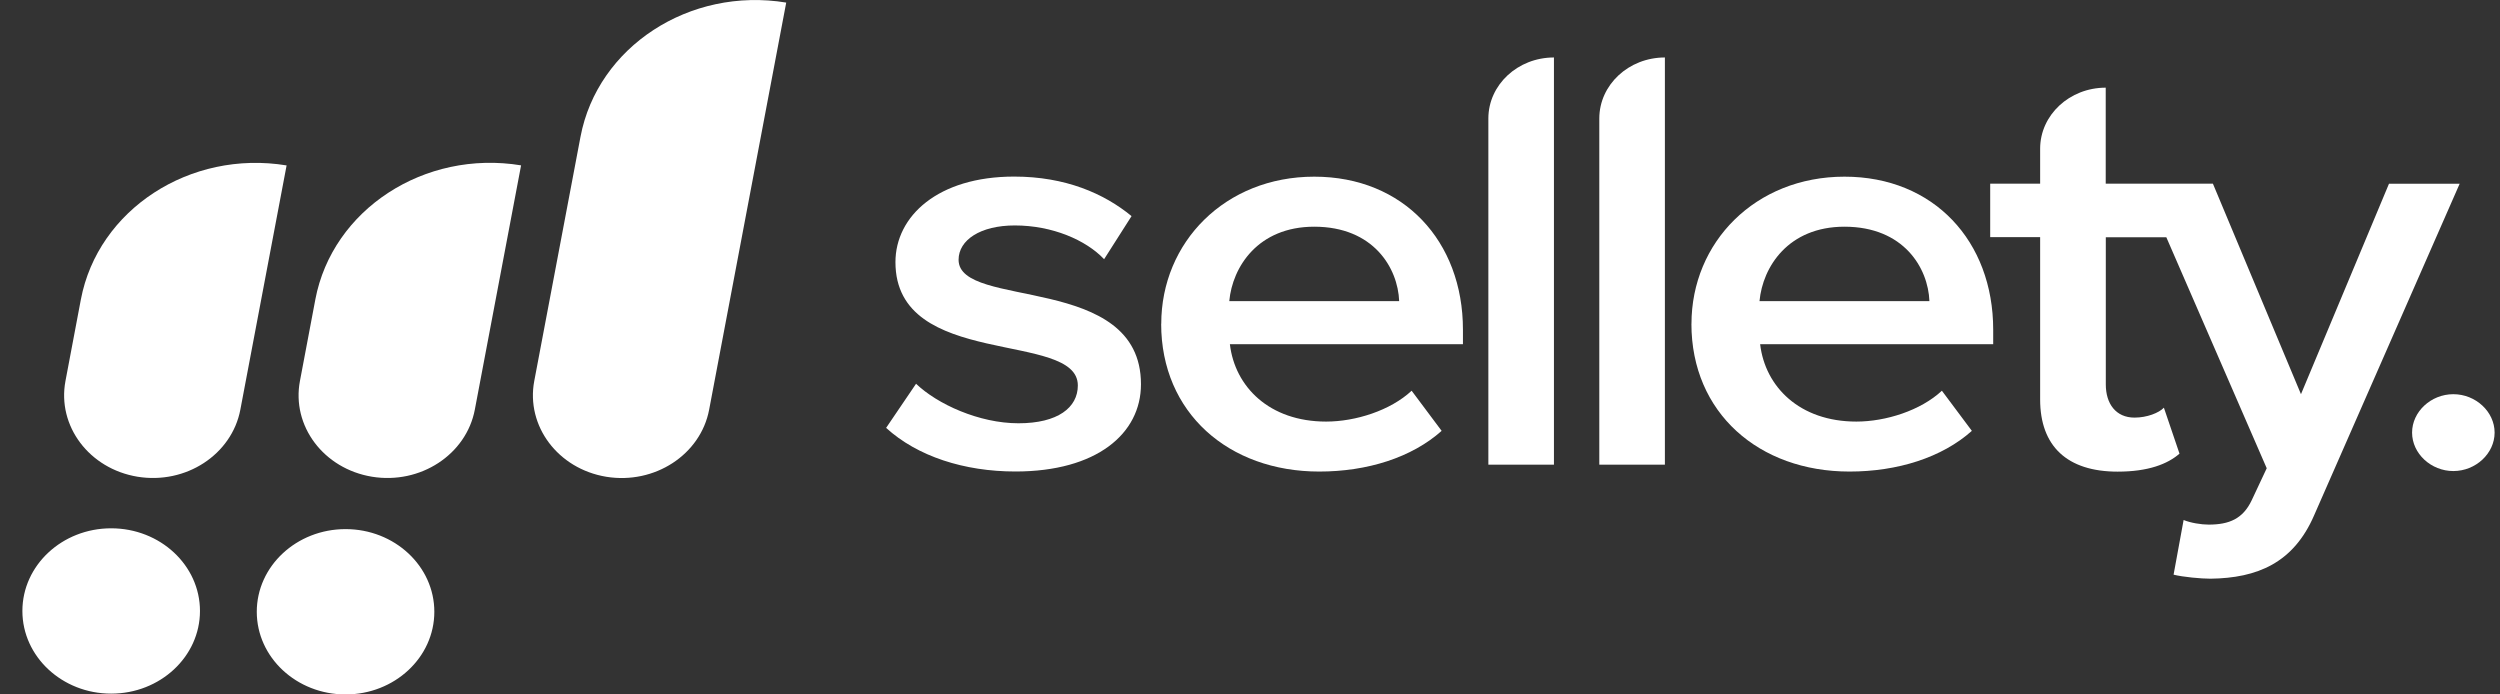 <svg width="90" height="25" viewBox="0 0 90 25" fill="none" xmlns="http://www.w3.org/2000/svg">
<rect x="0" y="0" width="90" height="25" fill="#333333" stroke="none"/>
<g clip-path="url(#clip0_522_73)">
<path d="M28.304 0.093L25.529 14.749C25.222 16.368 23.566 17.447 21.827 17.164C20.088 16.878 18.929 15.336 19.233 13.717L20.898 4.923C21.512 1.683 24.827 -0.479 28.304 0.093ZM11.352 10.783L10.798 13.714C10.491 15.334 11.653 16.876 13.392 17.162C15.131 17.447 16.787 16.365 17.094 14.746L18.759 5.953C15.281 5.381 11.966 7.543 11.352 10.781V10.783ZM10.318 5.955C6.841 5.384 3.525 7.545 2.911 10.783L2.357 13.714C2.051 15.334 3.213 16.876 4.951 17.162C6.69 17.447 8.346 16.365 8.653 14.746L10.318 5.953V5.955ZM4.002 19.019C2.238 19.019 0.806 20.352 0.806 21.995C0.806 23.638 2.238 24.971 4.002 24.971C5.767 24.971 7.199 23.638 7.199 21.995C7.199 20.352 5.767 19.019 4.002 19.019ZM12.44 19.048C10.676 19.048 9.244 20.381 9.244 22.024C9.244 23.667 10.676 25 12.44 25C14.204 25 15.636 23.667 15.636 22.024C15.636 20.381 14.204 19.048 12.44 19.048Z" fill="white"/>
<path d="M31.898 15.407L32.978 13.815C33.742 14.548 35.248 15.238 36.665 15.238C38.083 15.238 38.802 14.672 38.802 13.876C38.802 11.886 32.236 13.309 32.236 9.437C32.236 7.783 33.765 6.357 36.509 6.357C38.353 6.357 39.748 6.966 40.736 7.78L39.748 9.331C39.094 8.64 37.881 8.116 36.532 8.116C35.296 8.116 34.509 8.64 34.509 9.352C34.509 11.153 41.075 9.812 41.075 13.833C41.075 15.614 39.478 16.974 36.555 16.974C34.711 16.974 33.023 16.429 31.898 15.402V15.407Z" fill="white"/>
<path d="M41.805 11.659C41.805 8.728 44.097 6.36 47.313 6.36C50.529 6.36 52.666 8.685 52.666 11.868V12.392H44.276C44.455 13.921 45.694 15.177 47.74 15.177C48.796 15.177 50.055 14.78 50.819 14.066L51.899 15.511C50.819 16.474 49.223 16.976 47.492 16.976C44.231 16.976 41.802 14.862 41.802 11.656L41.805 11.659ZM47.313 8.161C45.291 8.161 44.367 9.606 44.254 10.841H50.37C50.325 9.648 49.447 8.161 47.311 8.161H47.313Z" fill="white"/>
<path d="M53.581 16.727V4.267C53.581 3.053 54.638 2.069 55.942 2.069V16.727H53.581Z" fill="white"/>
<path d="M57.575 16.727V4.267C57.575 3.053 58.632 2.069 59.936 2.069V16.727H57.575Z" fill="white"/>
<path d="M60.893 11.659C60.893 8.728 63.186 6.36 66.402 6.36C69.618 6.36 71.755 8.685 71.755 11.868V12.392H63.365C63.544 13.921 64.783 15.177 66.828 15.177C67.885 15.177 69.144 14.78 69.908 14.066L70.987 15.511C69.908 16.474 68.311 16.976 66.581 16.976C63.32 16.976 60.891 14.862 60.891 11.656L60.893 11.659ZM66.402 8.161C64.379 8.161 63.456 9.606 63.342 10.841H69.459C69.414 9.648 68.536 8.161 66.399 8.161H66.402Z" fill="white"/>
<path d="M86.005 6.611L82.835 14.191L79.664 6.611H75.806V3.156C74.502 3.156 73.445 4.14 73.445 5.354V6.611H71.647V8.537H73.445V14.381C73.445 16.056 74.411 16.979 76.235 16.979C77.337 16.979 78.033 16.706 78.462 16.331L77.9 14.677C77.721 14.865 77.292 15.034 76.843 15.034C76.169 15.034 75.809 14.532 75.809 13.841V8.542H77.988L81.602 16.857L81.062 18.008C80.746 18.677 80.252 18.886 79.51 18.886C79.241 18.886 78.857 18.823 78.61 18.72L78.249 20.688C78.587 20.773 79.238 20.833 79.576 20.833C81.263 20.812 82.567 20.267 83.309 18.55L88.548 6.614H86.008L86.005 6.611Z" fill="white"/>
<path d="M86.835 15.574C86.835 14.823 87.514 14.191 88.32 14.191C89.127 14.191 89.806 14.823 89.806 15.574C89.806 16.325 89.127 16.958 88.32 16.958C87.514 16.958 86.835 16.325 86.835 15.574Z" fill="white"/>
</g>
<defs>
<clipPath id="clip0_522_73">
<rect width="89" height="25" fill="white" transform="translate(0.806)"/>
</clipPath>
</defs>
</svg>
